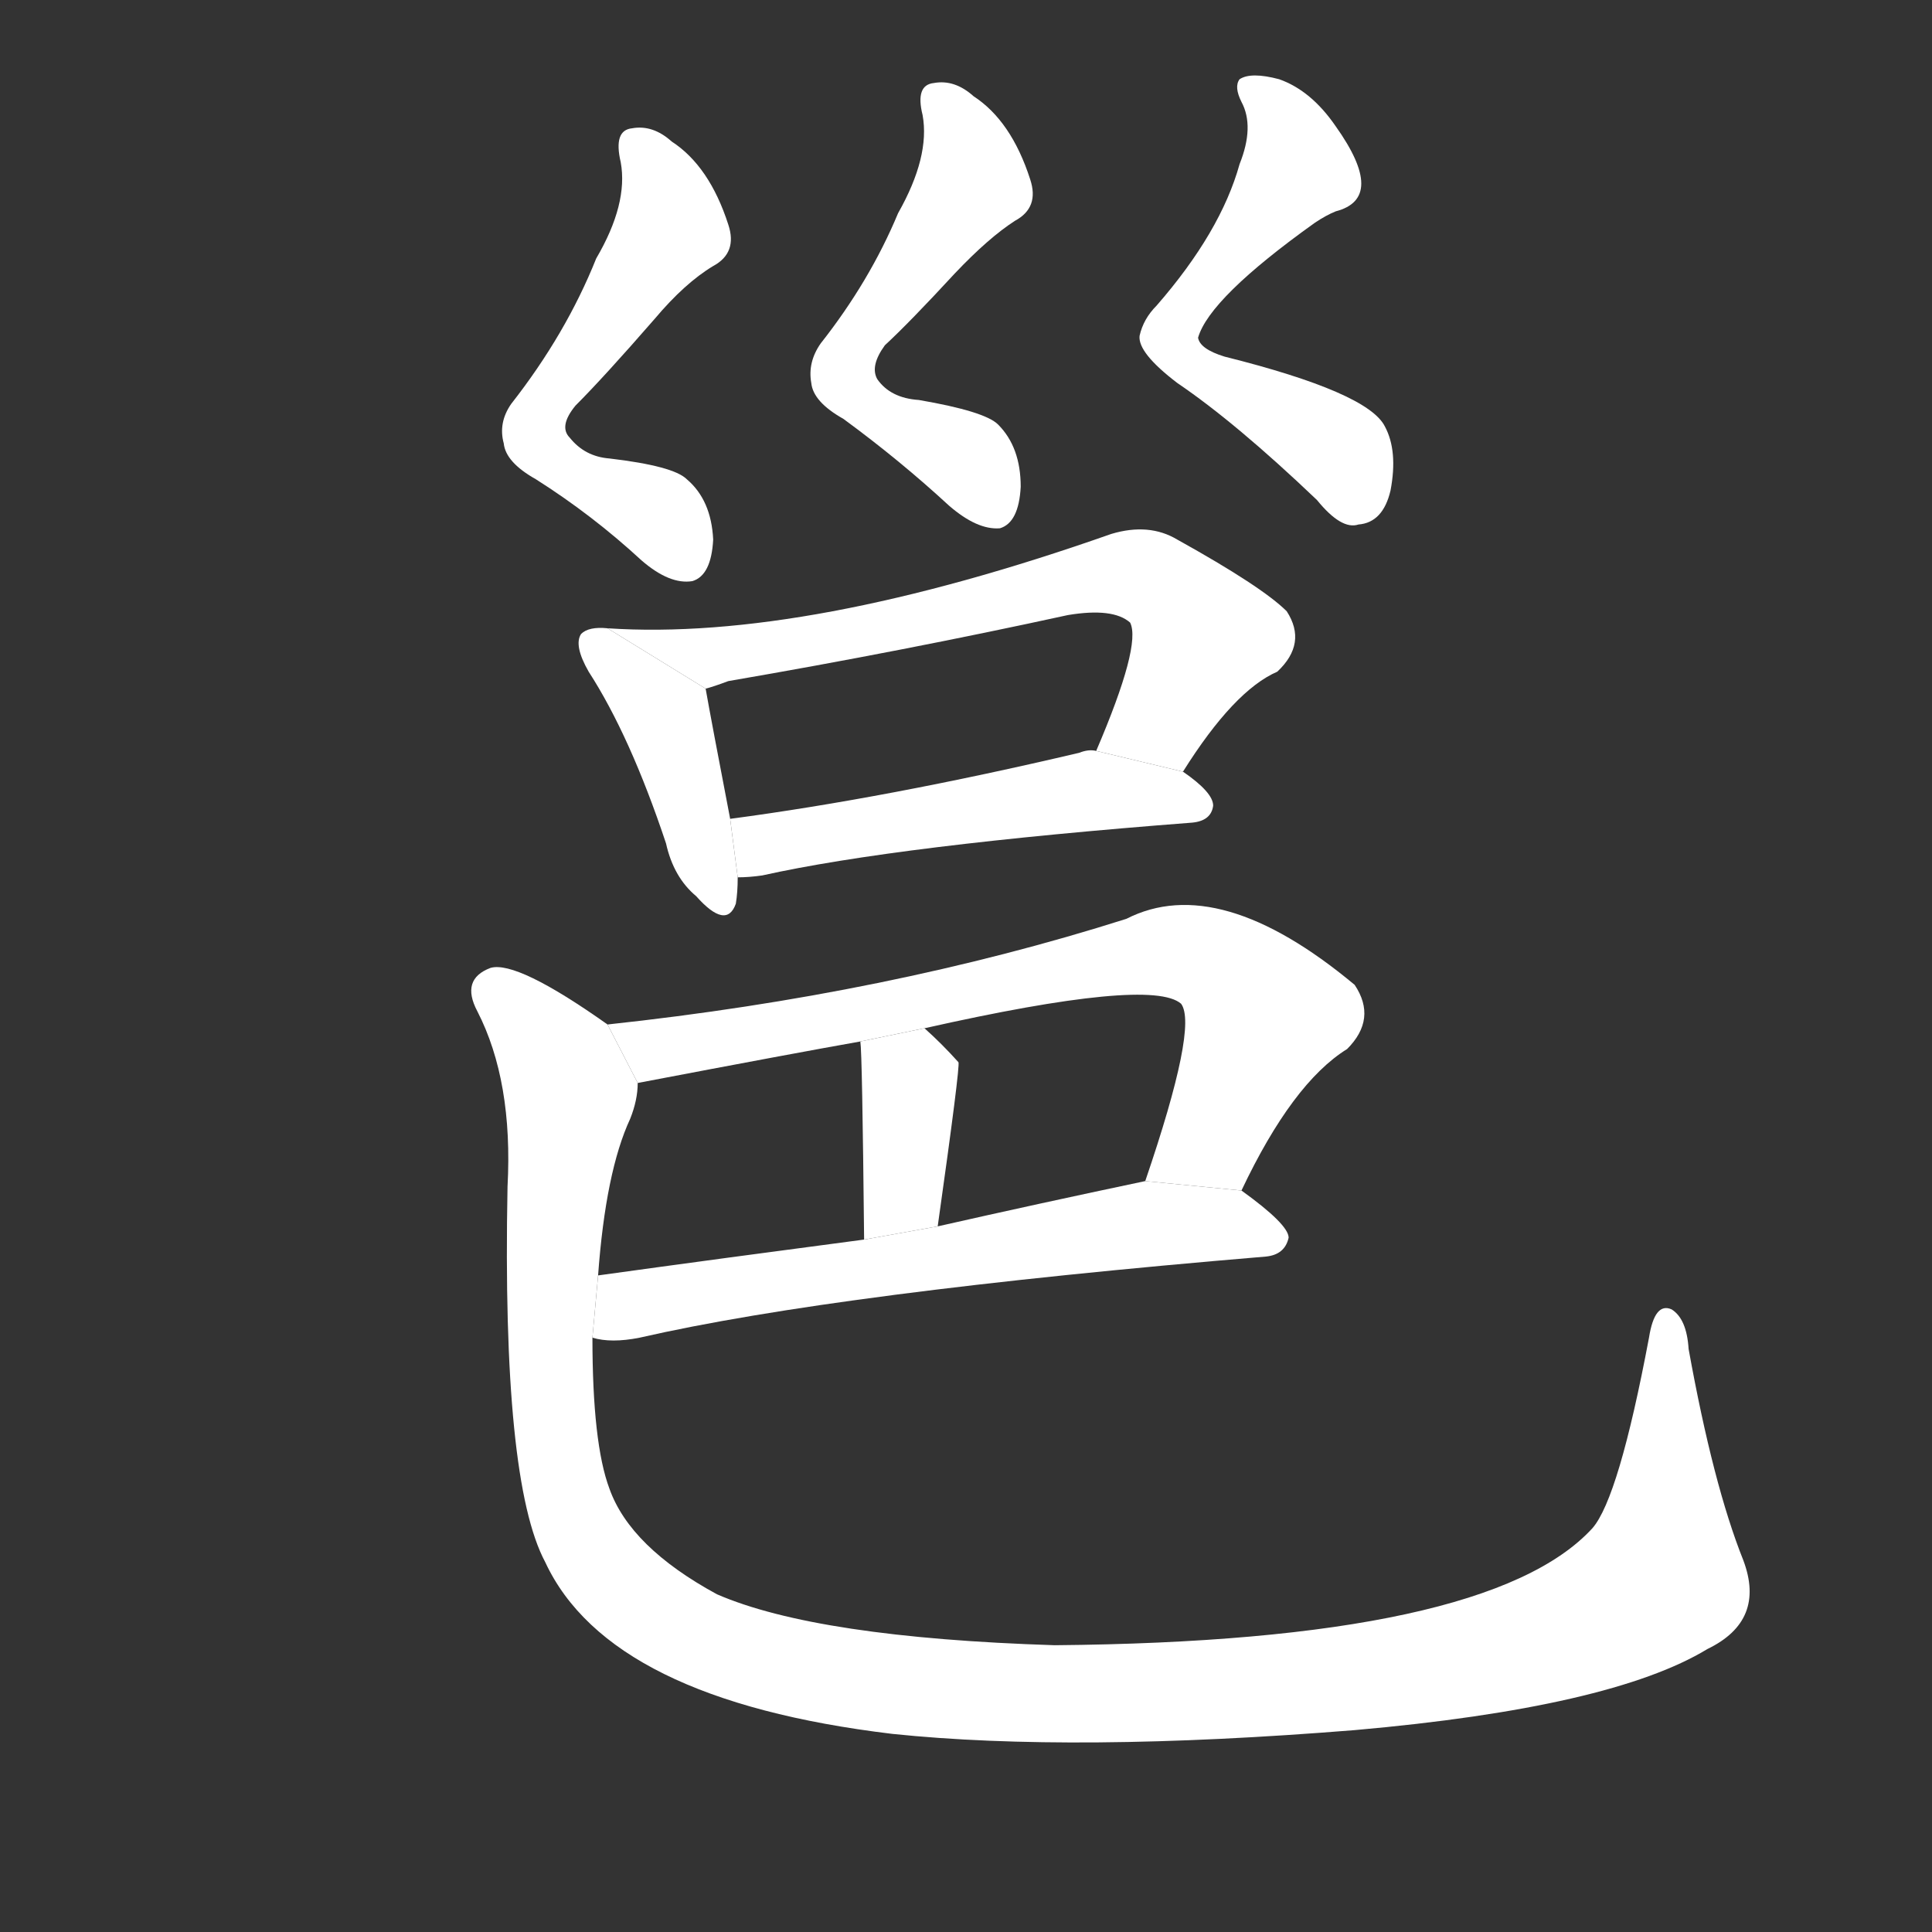 <!-- u9095_yong1_former_or_literary_name_for_nanning -->
<!-- 9095 -->
<!-- 9095 -->
<!-- 9095 -->
<svg viewBox="0 0 1024 1024">
  <rect x="0" y="0" width="1024" height="1024" fill="#333333" stroke="none"/>
  <g transform="scale(1, -1) translate(0, -900)">
    <path fill="#FFFFFF" d="M 316 763 Q 300 723 271 686 Q 264 676 267 665 Q 268 655 284 646 Q 314 627 340 603 Q 355 590 367 592 Q 377 595 378 614 Q 377 635 364 646 Q 357 653 323 657 Q 310 658 302 668 Q 296 674 305 685 Q 320 700 347 731 Q 363 750 378 759 Q 391 766 386 781 Q 376 812 356 825 Q 346 834 335 832 Q 325 831 329 814 Q 333 792 316 763 Z"></path>
    <path fill="#FFFFFF" d="M 476 787 Q 461 751 435 718 Q 428 708 430 697 Q 431 687 447 678 Q 477 656 503 632 Q 518 619 530 620 Q 540 623 541 642 Q 541 663 529 675 Q 522 682 487 688 Q 472 689 465 699 Q 461 706 469 717 Q 482 729 506 755 Q 524 774 538 783 Q 551 790 546 805 Q 536 836 516 849 Q 506 858 495 856 Q 485 855 489 839 Q 493 817 476 787 Z"></path>
    <path fill="#FFFFFF" d="M 657 813 Q 647 777 613 738 Q 606 731 604 722 Q 603 713 624 697 Q 655 676 698 635 Q 711 619 720 622 Q 733 623 737 640 Q 741 661 734 674 Q 725 692 649 711 Q 636 715 635 721 Q 641 742 697 782 Q 703 786 708 788 Q 735 795 708 833 Q 695 852 678 858 Q 663 862 657 858 Q 654 854 658 846 Q 665 833 657 813 Z"></path>
    <path fill="#FFFFFF" d="M 322 567 Q 312 568 308 564 Q 304 558 312 544 Q 334 510 353 453 Q 357 435 369 425 Q 385 407 390 421 Q 391 427 391 435 L 387 466 Q 377 518 374 535 L 322 567 Z"></path>
    <path fill="#FFFFFF" d="M 627 491 Q 654 534 677 544 Q 693 559 682 576 Q 669 589 624 614 Q 609 623 589 617 Q 427 560 322 567 L 374 535 Q 378 536 386 539 Q 479 555 566 574 Q 590 578 599 570 Q 605 558 581 502 L 627 491 Z"></path>
    <path fill="#FFFFFF" d="M 391 435 Q 397 435 404 436 Q 476 452 632 464 Q 642 465 643 473 Q 643 480 627 491 L 581 502 Q 577 503 572 501 Q 470 477 387 466 L 391 435 Z"></path>
    <path fill="#FFFFFF" d="M 658 269 Q 685 326 714 344 Q 730 360 718 378 Q 646 438 597 413 Q 471 373 322 357 L 338 326 Q 422 342 456 348 L 490 355 Q 610 382 626 368 Q 635 356 607 274 L 658 269 Z"></path>
    <path fill="#FFFFFF" d="M 456 348 Q 457 342 458 243 L 497 250 Q 509 335 508 337 Q 499 347 490 355 L 456 348 Z"></path>
    <path fill="#FFFFFF" d="M 314 191 Q 324 188 339 191 Q 444 215 671 234 Q 681 235 683 244 Q 683 251 658 269 L 607 274 Q 550 262 497 250 L 458 243 Q 382 233 317 224 L 314 191 Z"></path>
    <path fill="#FFFFFF" d="M 924 73 Q 908 113 895 185 Q 894 201 886 206 Q 877 210 874 191 Q 858 106 844 90 Q 789 30 559 28 Q 433 32 380 55 Q 334 80 323 111 Q 314 135 314 191 L 317 224 Q 321 279 334 307 Q 338 317 338 326 L 322 357 Q 274 391 260 387 Q 244 381 253 364 Q 272 327 269 271 Q 266 115 289 72 Q 323 -1 473 -19 Q 569 -29 718 -17 Q 854 -5 905 26 Q 936 41 924 73 Z"></path>
  </g>
</svg>
